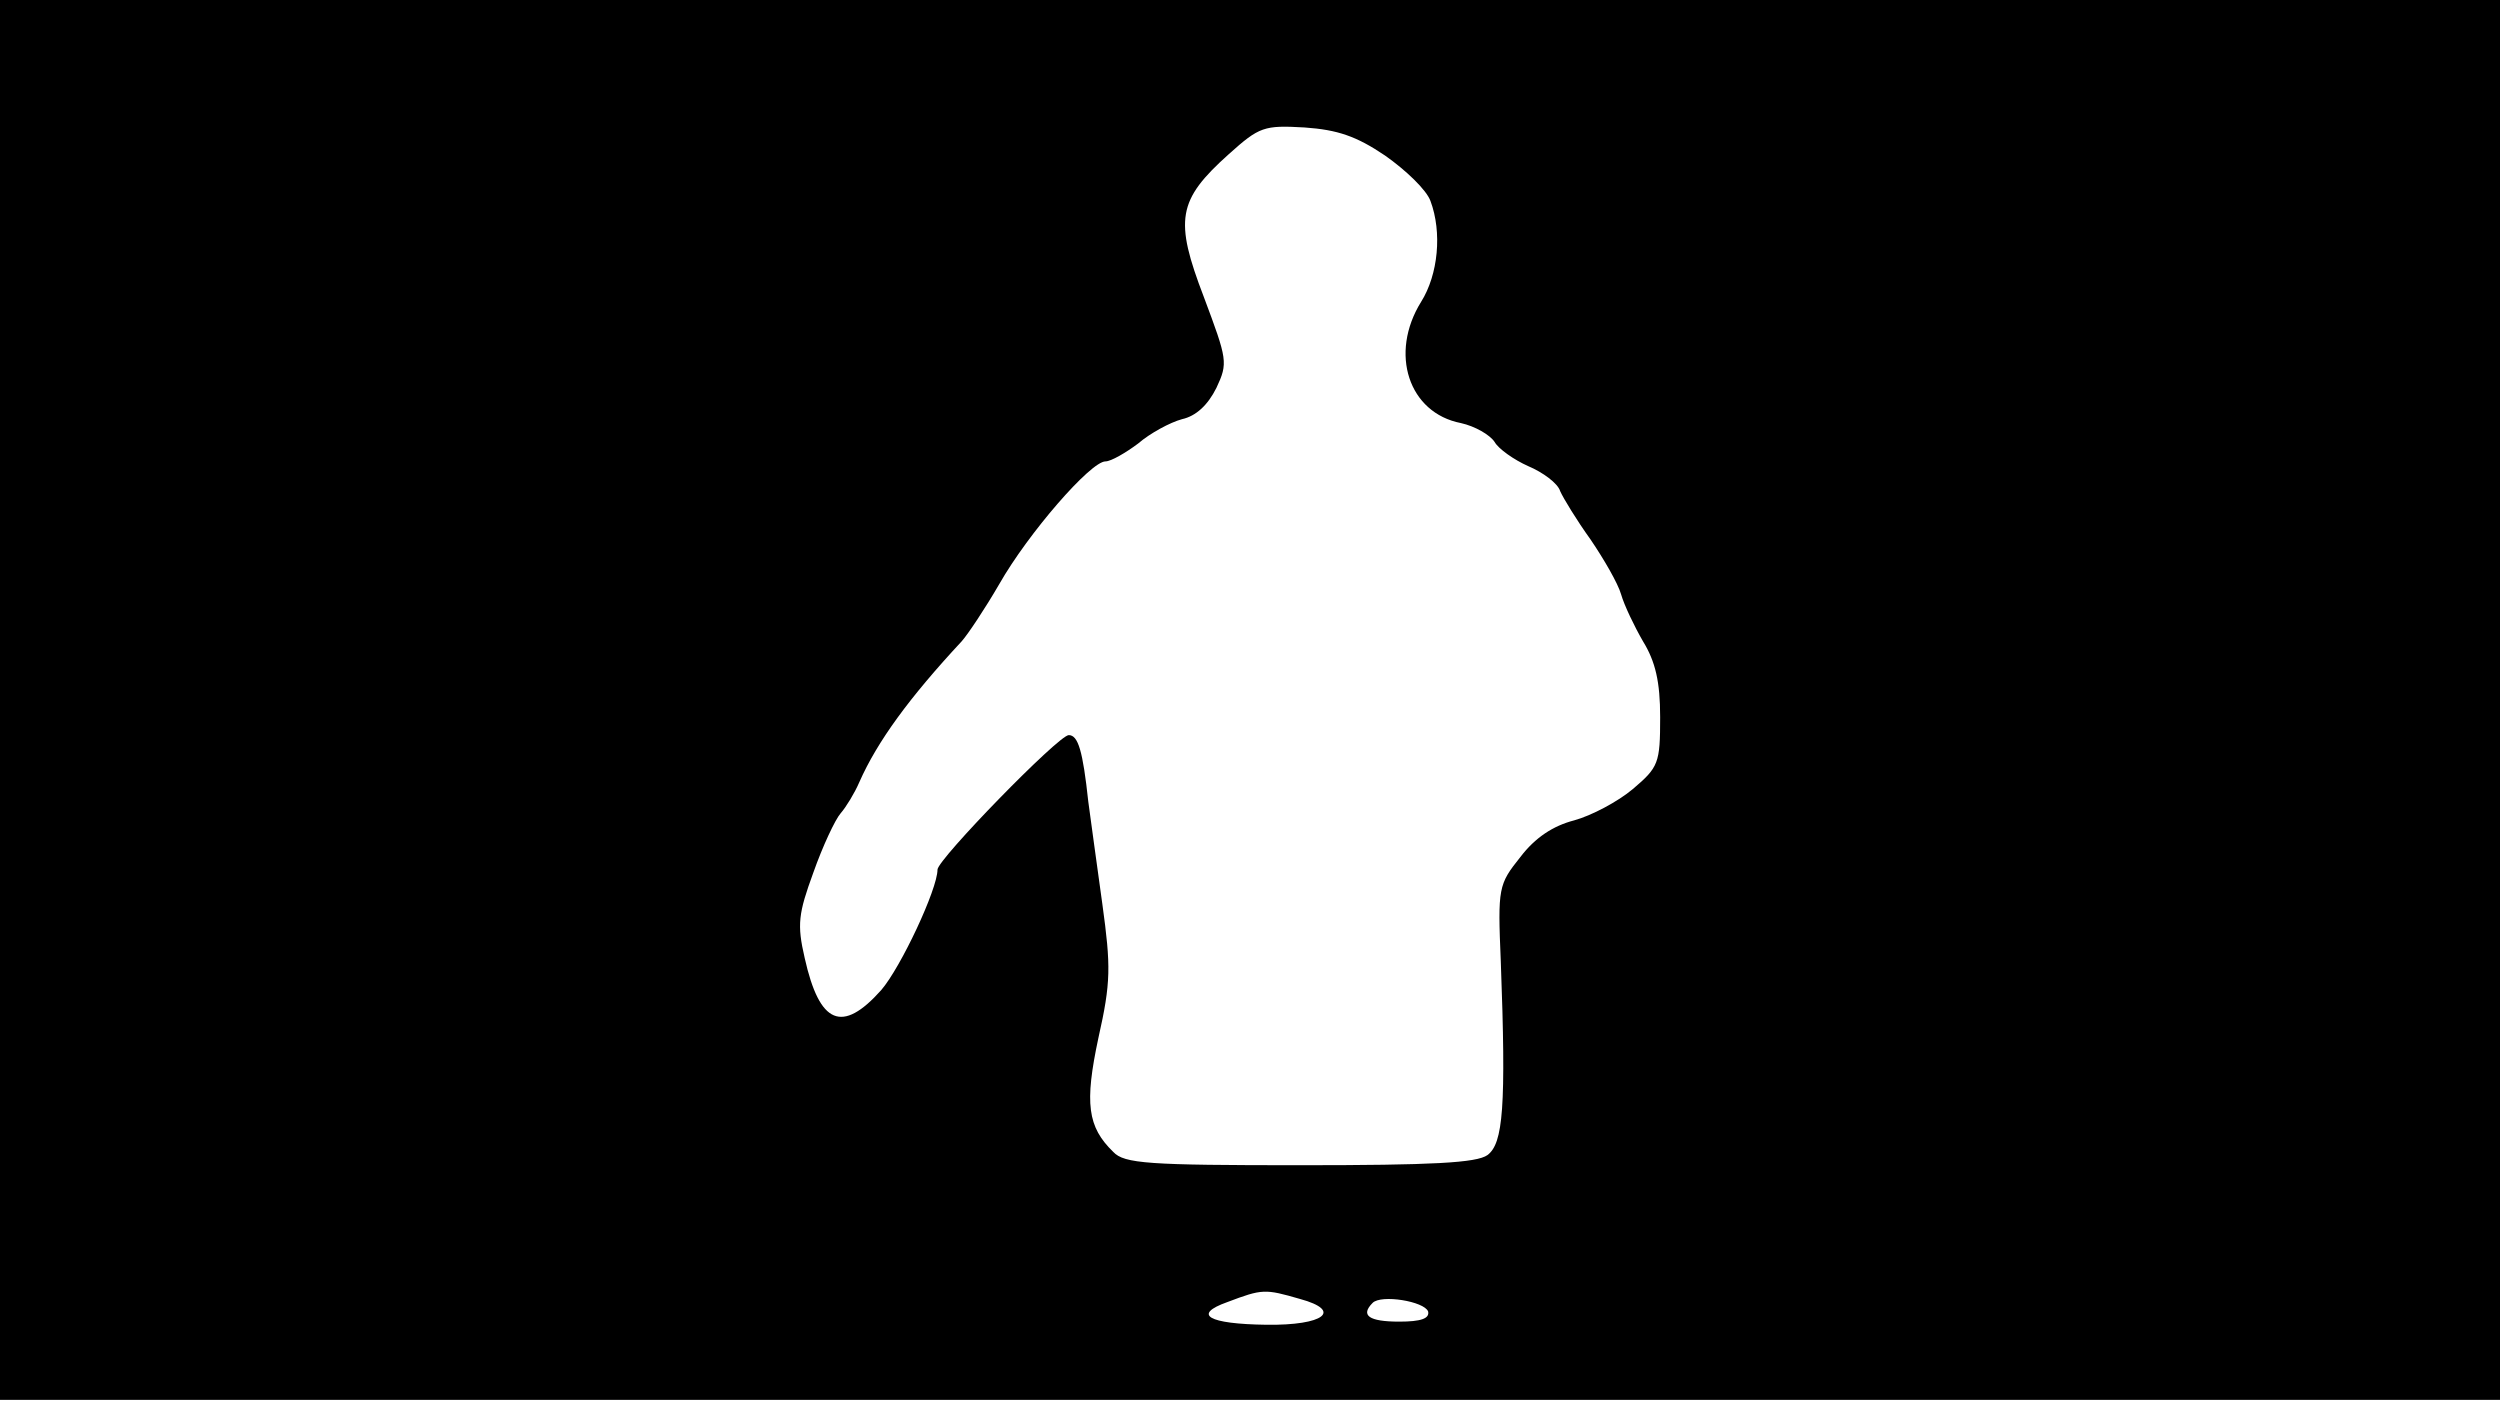 <svg version="1.0" xmlns="http://www.w3.org/2000/svg"
 width="668px" style="transform:scale(1,1.001);" height="375.75px" viewBox="0 0 320 180"
 preserveAspectRatio="xMidYMid meet">
<g transform="translate(0,180) scale(0.1,-0.1)"
fill="#000000" stroke="none">
<path d="M0 905 l0 -895 1600 0 1600 0 0 895 0 895 -1600 0 -1600 0 0 -895z m1773 696
c27 -19 53 -44 58 -58 15 -40 10 -94 -12 -129 -41 -66 -16 -142 51 -155 18 -4
37 -15 43 -24 5 -9 25 -23 43 -31 19 -8 38 -22 41 -32 4 -9 21 -37 39 -62 17
-25 35 -56 39 -70 4 -14 17 -41 28 -60 16 -26 22 -52 22 -97 0 -59 -2 -64 -35
-92 -19 -16 -53 -34 -75 -40 -27 -7 -50 -22 -69 -47 -28 -35 -29 -39 -25 -133
7 -187 3 -233 -17 -248 -14 -10 -70 -13 -240 -13 -194 0 -225 2 -239 17 -33
32 -37 62 -19 146 16 71 16 91 5 171 -7 50 -15 109 -18 131 -7 65 -13 85 -25
85 -13 0 -168 -159 -168 -172 0 -25 -47 -125 -72 -154 -50 -56 -79 -44 -98 41
-10 43 -8 57 11 109 12 34 28 68 35 76 7 8 18 26 24 40 23 52 64 108 131 180
8 9 30 42 48 73 37 65 117 157 136 157 7 0 26 11 42 23 15 13 41 27 56 31 18
4 33 18 44 40 15 32 14 36 -16 116 -38 99 -34 124 32 183 39 35 45 37 97 34
42 -3 66 -11 103 -36z m-109 -1462 c55 -15 31 -34 -43 -33 -75 1 -95 13 -50
29 45 17 48 17 93 4z m164 -16 c2 -9 -9 -13 -37 -13 -39 0 -50 8 -34 24 11 11
66 2 71 -11z"/>
</g>
</svg>

